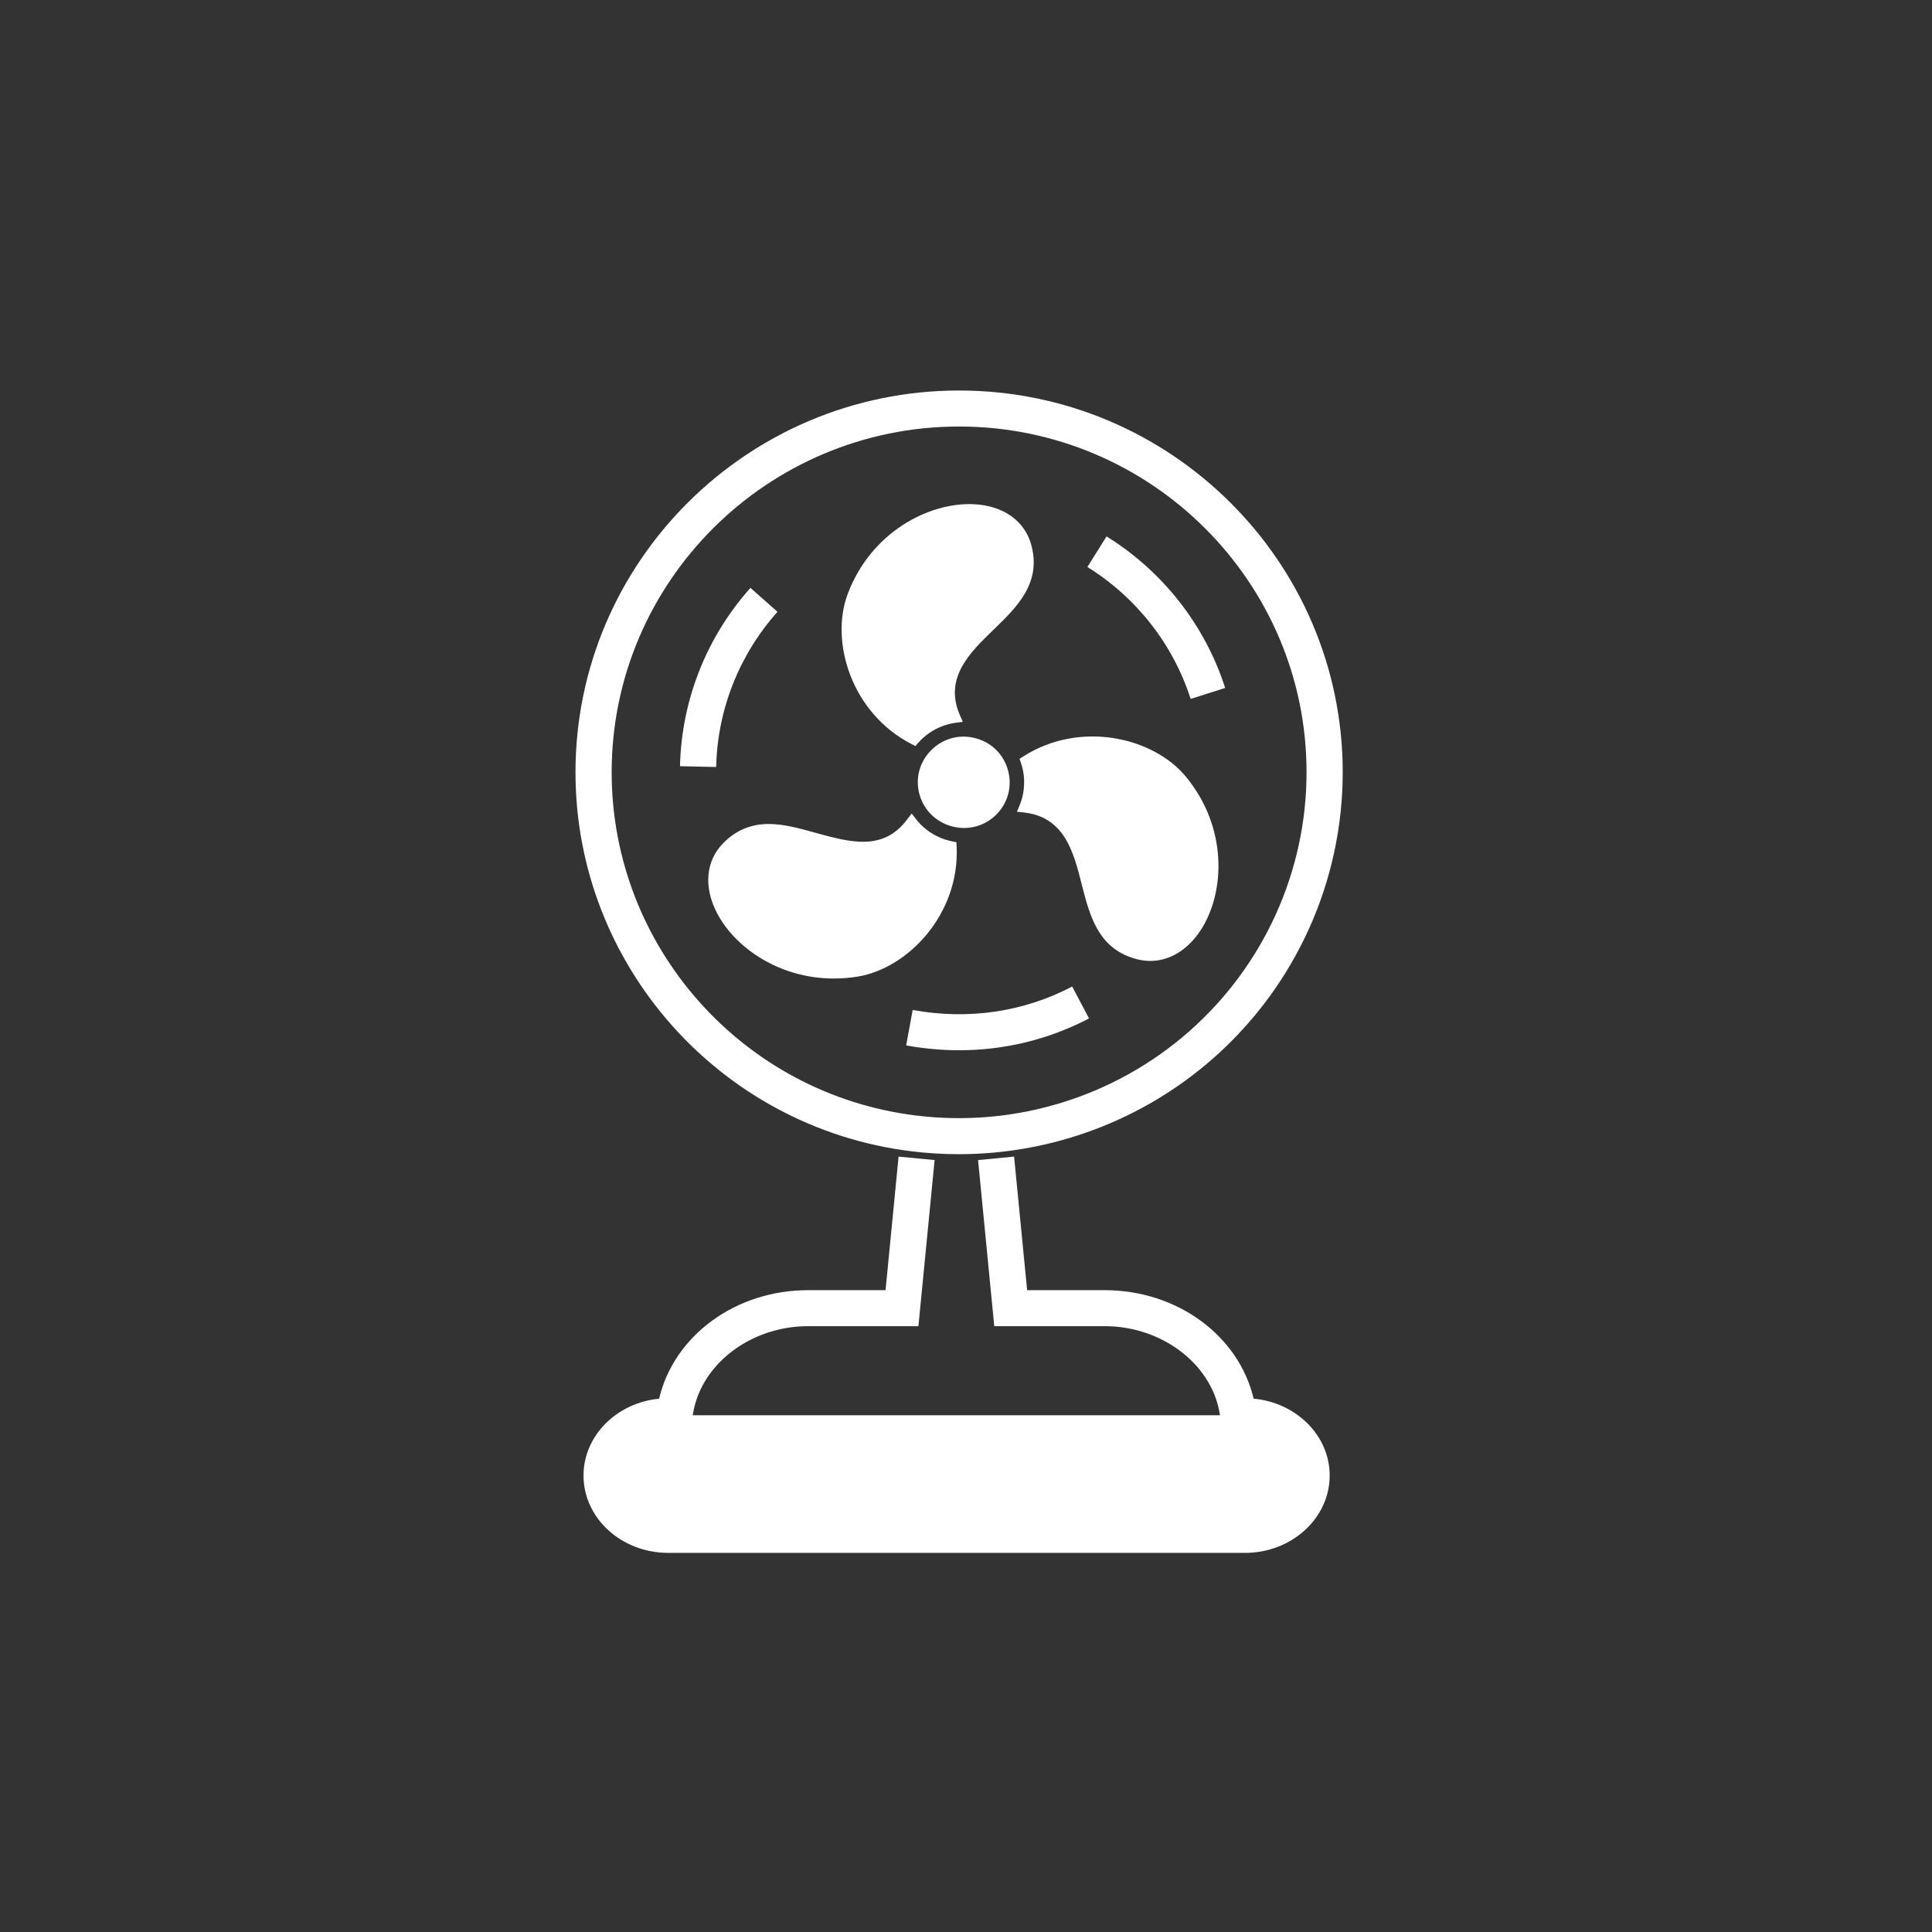 <svg width="94" height="94" viewBox="0 0 94 94" fill="none" xmlns="http://www.w3.org/2000/svg">
<rect x="0" y="0" width="94" height="94" fill="#333333" stroke="none"/>
<mask id="mask0_2471_362" style="mask-type:alpha" maskUnits="userSpaceOnUse" x="0" y="0" width="94" height="94">
<rect width="94" height="94" fill="#D9D9D9"/>
</mask>
<g mask="url(#mask0_2471_362)">
<path d="M46.652 56.156C45.883 56.156 45.111 56.109 44.339 56.014C35.025 54.862 28 46.936 28 37.577C28 27.335 36.372 19 46.663 19C56.955 19 65.329 27.333 65.329 37.577C65.329 42.901 63.026 47.978 59.01 51.507C55.583 54.518 51.178 56.156 46.652 56.156ZM46.663 20.752C37.342 20.752 29.76 28.298 29.76 37.575C29.76 46.051 36.12 53.229 44.555 54.273C49.371 54.871 54.213 53.384 57.845 50.192C61.483 46.995 63.569 42.397 63.569 37.575C63.569 28.3 55.985 20.752 46.663 20.752Z" fill="white"/>
<path d="M60.574 75.554H32.509C30.237 75.554 28.39 73.867 28.39 71.791C28.39 69.854 30.005 68.252 32.068 68.052C32.792 64.993 35.775 62.772 39.32 62.772H43.086L43.72 56.274L45.473 56.442L44.685 64.523H39.32C36.435 64.523 33.961 66.49 33.688 69L33.602 69.783H32.509C31.209 69.783 30.15 70.684 30.15 71.791C30.15 72.9 31.207 73.8 32.509 73.8H60.574C61.874 73.8 62.933 72.9 62.933 71.791C62.933 70.684 61.876 69.783 60.574 69.783H59.459L59.374 69C59.101 66.489 56.627 64.523 53.742 64.523H48.375L47.587 56.442L49.34 56.274L49.974 62.772H53.744C57.289 62.772 60.27 64.993 60.995 68.05C63.07 68.243 64.695 69.847 64.695 71.791C64.695 73.865 62.846 75.554 60.574 75.554Z" fill="white"/>
<path d="M57.493 37.95C60.635 41.756 58.417 47.215 55.372 46.412C53.647 45.958 53.275 44.488 52.88 42.931C52.486 41.383 52.013 39.512 49.857 39.27C50.145 38.569 50.175 37.762 49.921 37.028C52.57 35.336 55.964 36.099 57.493 37.95ZM48.268 39.465C47.194 40.516 45.366 40.008 44.983 38.547C44.611 37.105 45.962 35.759 47.429 36.179C48.869 36.58 49.359 38.401 48.268 39.465ZM41.495 28.982C43.236 24.377 49.095 23.545 49.921 26.579C50.388 28.292 49.296 29.348 48.137 30.468C46.987 31.579 45.596 32.925 46.461 34.905C45.673 35.009 44.957 35.416 44.474 35.969C41.68 34.532 40.648 31.226 41.495 28.982ZM35.388 41.192C36.015 40.564 36.693 40.352 37.41 40.352C39.617 40.352 42.509 42.505 44.359 40.011C44.829 40.615 45.52 41.041 46.28 41.19C46.43 44.318 44.067 46.862 41.691 47.252C36.809 48.057 33.167 43.42 35.388 41.192Z" fill="white"/>
<path d="M40.566 47.609C37.916 47.609 35.758 46.108 34.881 44.416C34.222 43.145 34.341 41.87 35.201 41.009C35.818 40.391 36.539 40.09 37.41 40.09C38.131 40.09 38.921 40.308 39.683 40.52C41.378 40.988 42.979 41.429 44.146 39.857L44.354 39.579L44.567 39.854C45.004 40.414 45.63 40.798 46.33 40.936L46.533 40.976L46.544 41.181C46.701 44.47 44.184 47.112 41.733 47.515C41.336 47.58 40.947 47.609 40.566 47.609ZM35.577 41.379C34.876 42.082 34.794 43.101 35.351 44.176C36.267 45.941 38.724 47.477 41.647 46.995C43.825 46.637 46.059 44.32 46.023 41.404C45.389 41.238 44.814 40.899 44.366 40.426C43 41.983 41.169 41.477 39.543 41.028C38.781 40.817 38.06 40.617 37.411 40.617C36.678 40.617 36.096 40.859 35.577 41.379ZM55.964 46.754C55.746 46.754 55.525 46.724 55.303 46.666C53.428 46.174 53.02 44.559 52.623 42.997C52.237 41.477 51.8 39.753 49.827 39.532L49.479 39.494L49.612 39.172C49.878 38.527 49.899 37.777 49.672 37.114L49.605 36.92L49.78 36.808C52.565 35.029 56.123 35.878 57.697 37.786C59.74 40.261 59.611 43.411 58.428 45.242C57.795 46.219 56.908 46.754 55.964 46.754ZM50.212 39.059C52.272 39.462 52.749 41.343 53.135 42.866C53.526 44.412 53.865 45.745 55.44 46.159C56.399 46.413 57.327 45.974 57.984 44.957C59.064 43.284 59.172 40.398 57.29 38.118C55.891 36.422 52.758 35.655 50.236 37.144C50.407 37.774 50.4 38.438 50.212 39.059ZM46.909 40.285C46.708 40.285 46.505 40.257 46.302 40.203C45.521 39.988 44.932 39.395 44.726 38.614C44.525 37.834 44.754 37.033 45.338 36.469C45.918 35.909 46.727 35.706 47.501 35.928C48.272 36.142 48.852 36.733 49.053 37.513C49.254 38.29 49.03 39.092 48.452 39.656C48.031 40.066 47.48 40.285 46.909 40.285ZM46.881 36.365C46.447 36.365 46.032 36.532 45.706 36.845C45.259 37.276 45.084 37.888 45.238 38.481C45.395 39.078 45.845 39.532 46.444 39.697C47.036 39.859 47.65 39.704 48.083 39.278C48.525 38.847 48.696 38.236 48.543 37.641C48.389 37.048 47.947 36.596 47.358 36.433C47.199 36.387 47.04 36.365 46.881 36.365ZM44.539 36.299L44.354 36.203C41.413 34.693 40.373 31.203 41.247 28.891C42.379 25.893 45.189 24.433 47.374 24.531C48.808 24.599 49.857 25.338 50.175 26.51C50.683 28.373 49.483 29.533 48.321 30.656C47.192 31.749 45.911 32.987 46.704 34.799L46.844 35.119L46.498 35.166C45.799 35.26 45.135 35.615 44.676 36.142L44.539 36.299ZM47.152 25.052C45.188 25.052 42.752 26.404 41.742 29.077C40.966 31.131 41.864 34.215 44.42 35.643C44.875 35.184 45.467 34.855 46.1 34.706C45.422 32.728 46.82 31.377 47.952 30.281C49.1 29.171 50.091 28.213 49.664 26.649C49.404 25.694 48.56 25.115 47.347 25.058C47.285 25.054 47.218 25.052 47.152 25.052Z" fill="white"/>
<path d="M46.671 51.099C45.817 51.099 44.953 51.02 44.089 50.864L44.405 49.14C47.117 49.634 49.801 49.239 52.165 47.999L52.986 49.551C51.026 50.575 48.88 51.099 46.671 51.099Z" fill="white"/>
<path d="M57.93 34.006C57.079 31.352 55.295 29.071 52.906 27.586L53.839 26.099C56.583 27.803 58.631 30.421 59.609 33.472L57.93 34.006Z" fill="white"/>
<path d="M34.845 37.317L33.085 37.279C33.155 34.08 34.371 31 36.512 28.603L37.828 29.767C35.965 31.854 34.904 34.534 34.845 37.317Z" fill="white"/>
<path d="M60.506 74.447H32.577C31.11 74.447 29.922 73.264 29.922 71.805V71.765C29.922 70.305 31.11 69.123 32.577 69.123H60.506C61.972 69.123 63.16 70.305 63.16 71.765V71.805C63.162 73.264 61.972 74.447 60.506 74.447Z" fill="white"/>
<path d="M60.487 74.71H32.599C30.978 74.71 29.66 73.397 29.66 71.785C29.66 70.171 30.98 68.859 32.599 68.859H60.487C62.108 68.859 63.426 70.172 63.426 71.785C63.426 73.399 62.107 74.71 60.487 74.71ZM32.598 69.385C31.268 69.385 30.186 70.461 30.186 71.785C30.186 73.108 31.268 74.185 32.598 74.185H60.485C61.815 74.185 62.897 73.108 62.897 71.785C62.897 70.461 61.815 69.385 60.485 69.385H32.598Z" fill="white"/>
</g>
</svg>
